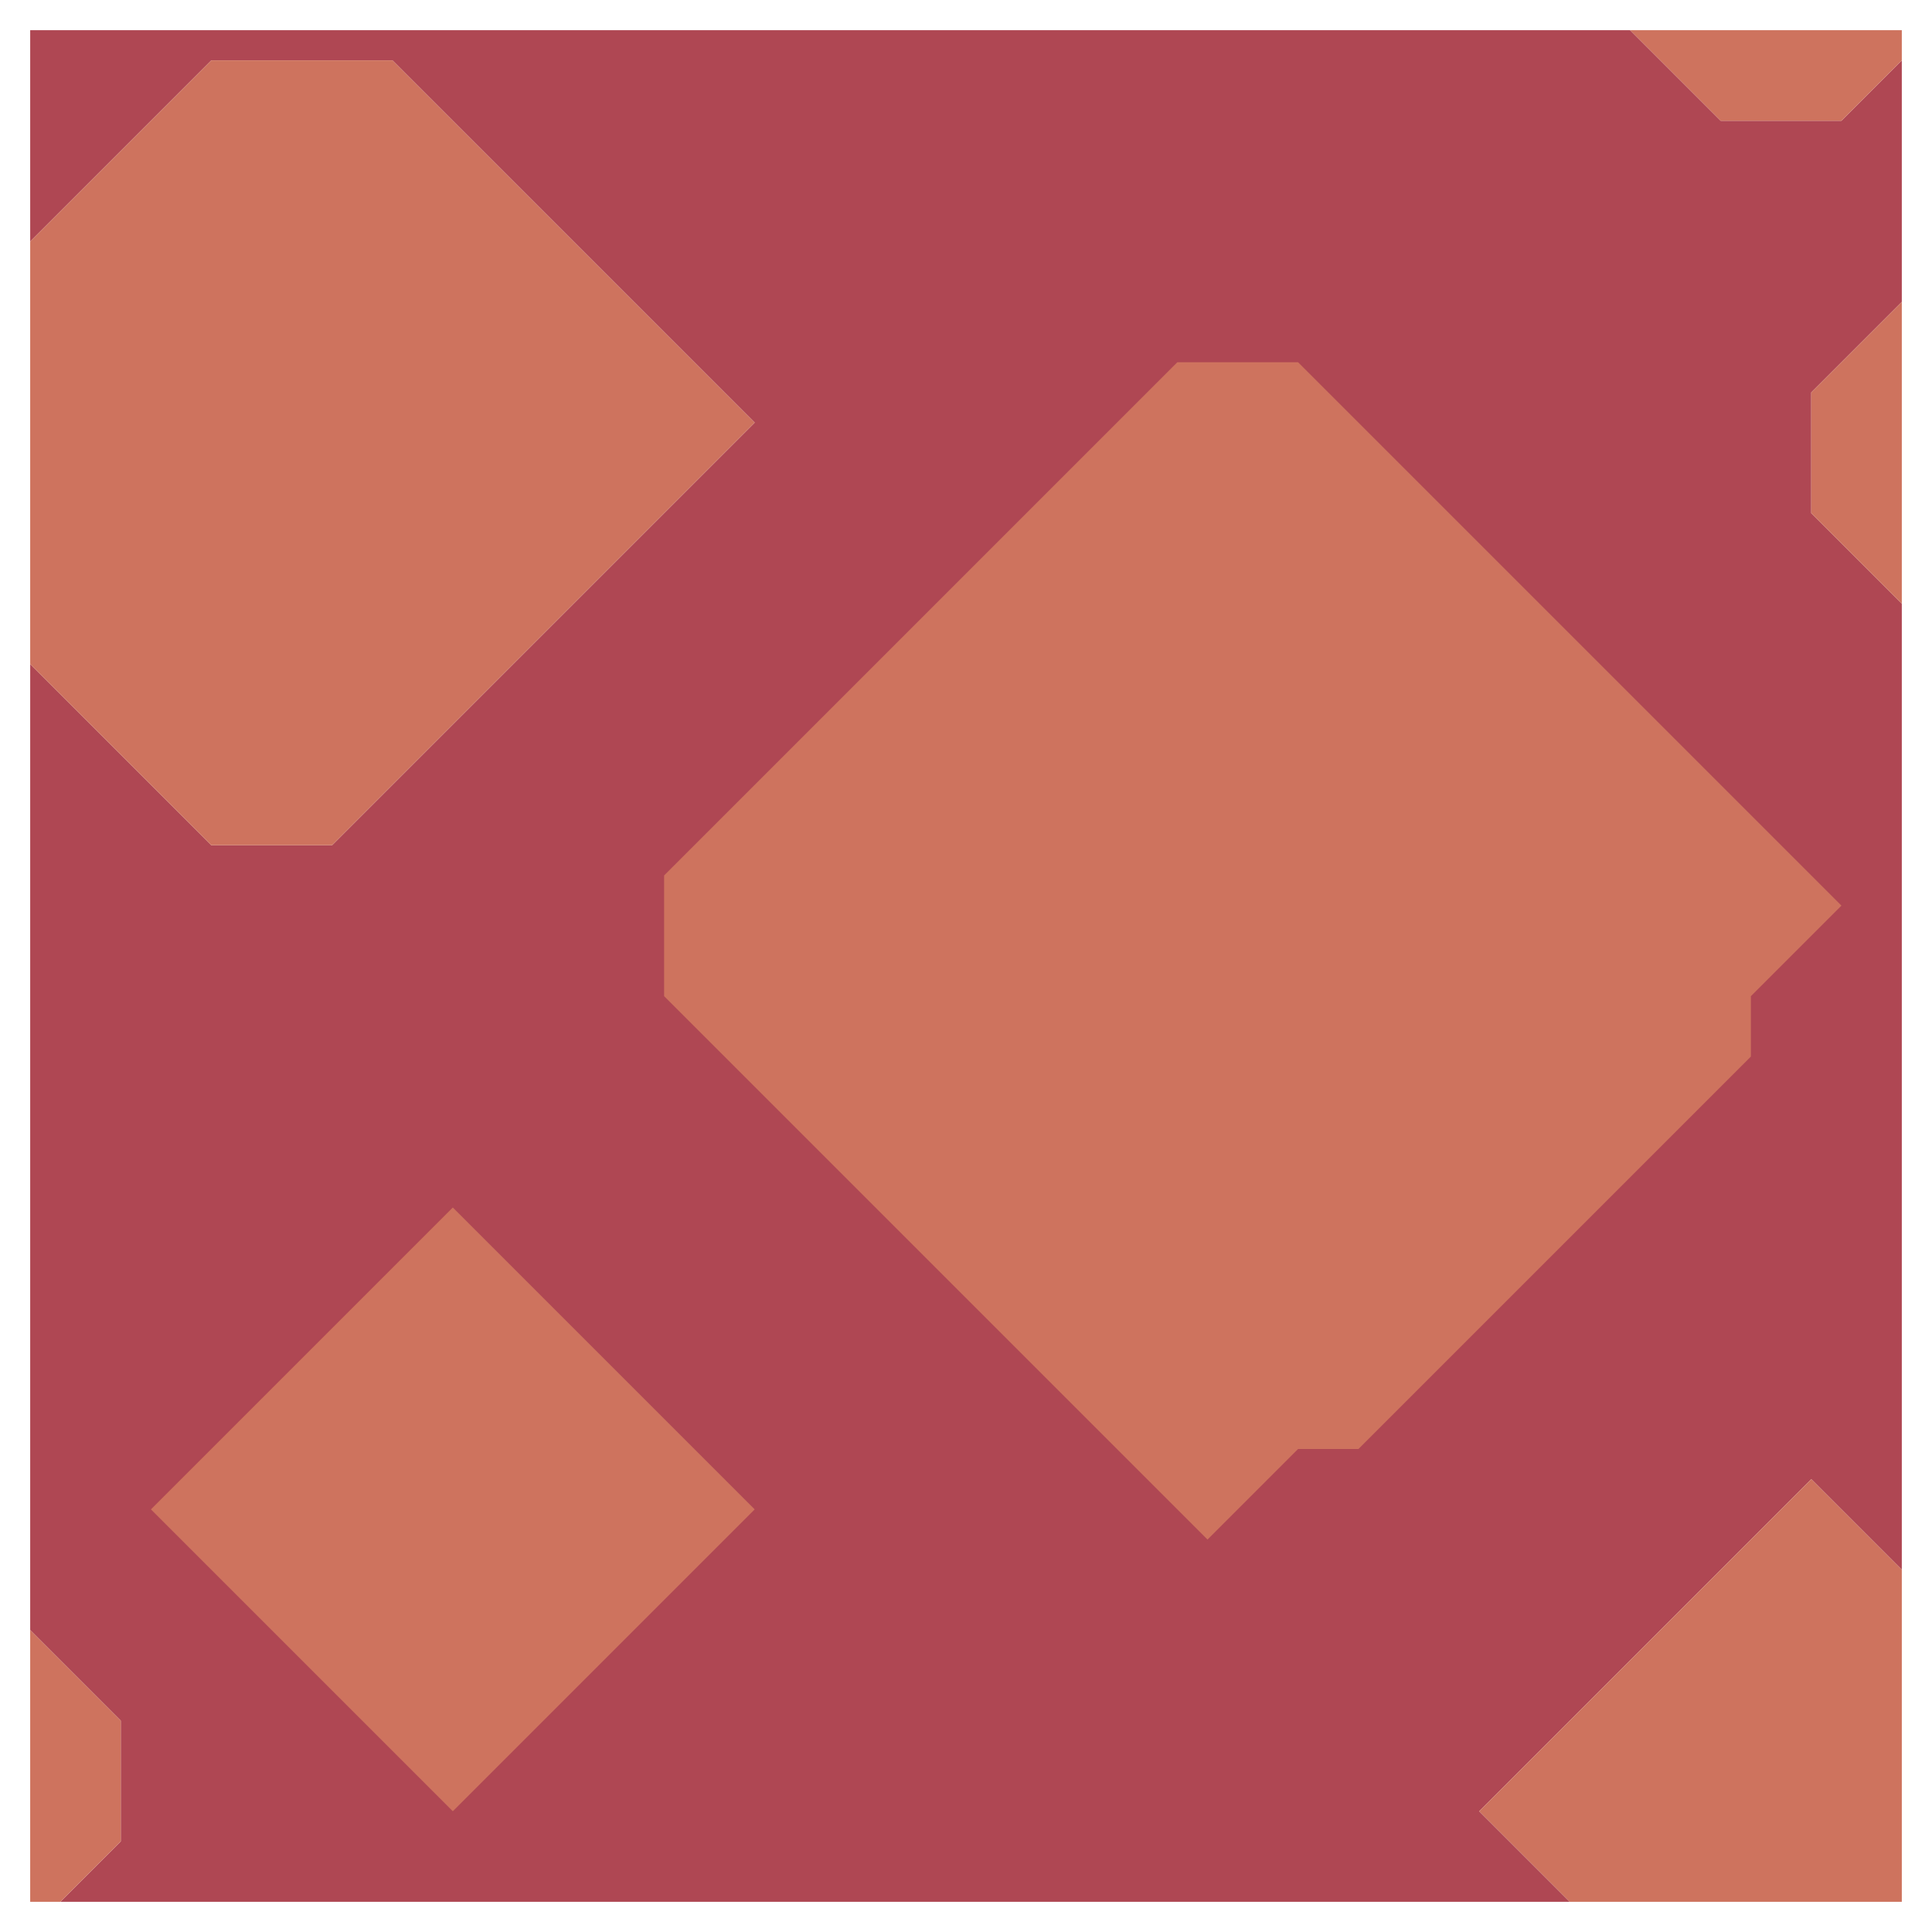 <svg xmlns="http://www.w3.org/2000/svg" width="32" height="32" style="fill-opacity:1;color-rendering:auto;color-interpolation:auto;text-rendering:auto;stroke:#000;stroke-linecap:square;stroke-miterlimit:10;shape-rendering:auto;stroke-opacity:1;fill:#000;stroke-dasharray:none;font-weight:400;stroke-width:1;font-family:&quot;Dialog&quot;;font-style:normal;stroke-linejoin:miter;font-size:12px;stroke-dashoffset:0;image-rendering:auto">
    <g style="stroke-linecap:round;fill:#af4753;stroke:#af4753">
        <path stroke="none" d="M.5 4V.5H27L28.5 2h2l1-1v4L30 6.5v2l1.5 1.5v16L30 24.5 24.5 30l1.5 1.5H1l1-1v-2L.5 27V11l3 3h2l7-7-6-6h-3Z" style="stroke:none"/>
    </g>
    <g stroke="none" style="stroke-linecap:round;fill:#ce735e;stroke:#ce735e">
        <path d="M.5 11V4l3-3h3l6 6-7 7h-2ZM2 28.5v2l-1 1H.5V27Z" style="stroke:none"/>
        <path d="m2.5 25 5 5 5-5-5-5Z" style="fill:#af4753;stroke:none"/>
        <path d="m2.5 25 5-5 5 5-5 5Z" style="stroke:none"/>
        <path d="M11 14.5v2l9 9 1.5-1.5h1l6.5-6.5v-1l1.5-1.5-9-9h-2Z" style="fill:#af4753;stroke:none"/>
        <path d="M11 16.5v-2L19.5 6h2l9 9-1.5 1.5v1L22.5 24h-1L20 25.5ZM24.5 30l5.5-5.5 1.5 1.5v5.5H26ZM27 .5h4.5V1l-1 1h-2Zm3 8v-2L31.5 5v5Z" style="stroke:none"/>
    </g>
</svg>
